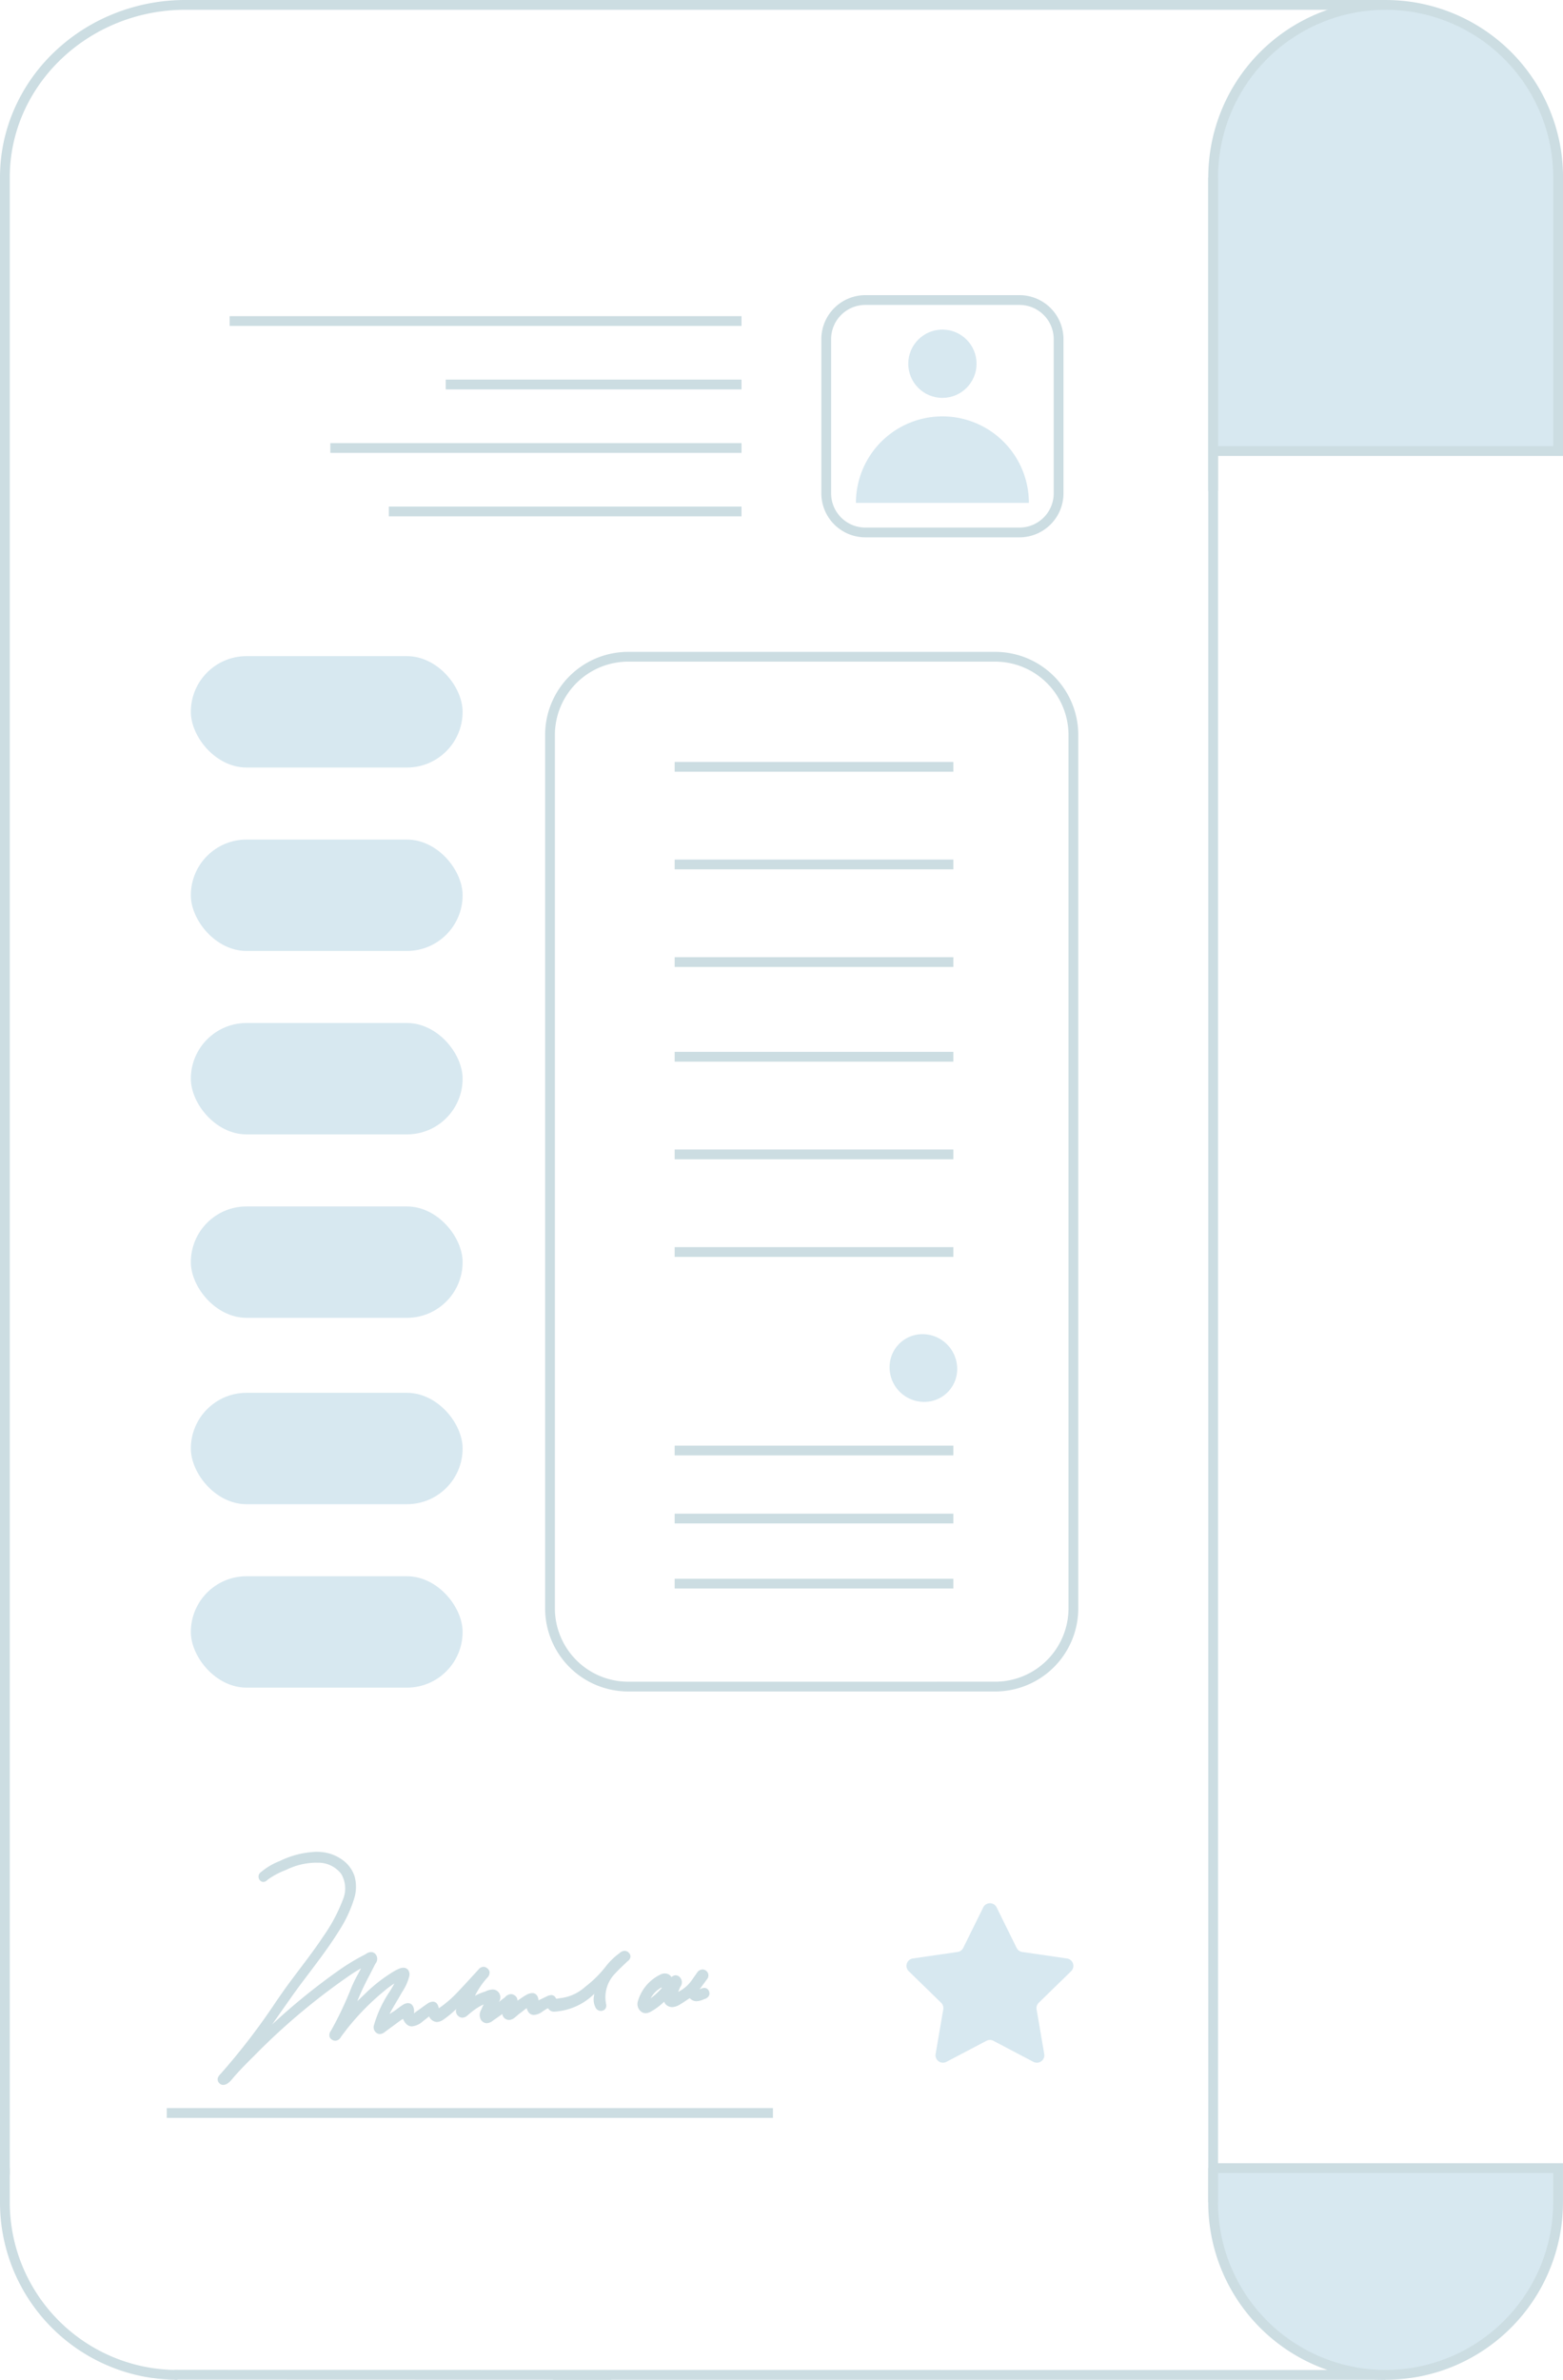 <svg xmlns="http://www.w3.org/2000/svg" xmlns:xlink="http://www.w3.org/1999/xlink" width="239.849" height="365.108" viewBox="0 0 239.849 365.108">
  <defs>
    <clipPath id="clip-path">
      <path id="path16" d="M0-732H86.013v59.323H0Z" transform="translate(0 731.998)" fill="#ccdde2" stroke="#ccdde2" stroke-width="1"/>
    </clipPath>
  </defs>
  <g id="Group_8" data-name="Group 8" transform="translate(-4935.125 -4358.652)">
    <path id="Path" d="M52.935,0H0V5.645a26.467,26.467,0,1,0,52.935,0Z" transform="translate(5121.289 4690.897)" fill="#d7e8f0"/>
    <path id="Path-2" data-name="Path" d="M0,68.45H52.935V26.467A26.467,26.467,0,0,0,0,26.467V74.589" transform="translate(5121.293 4359.01)" fill="#d7e8f0"/>
    <g id="Group_4" data-name="Group 4" transform="translate(4935.875 4359.402)">
      <g id="Group_3" data-name="Group 3" transform="translate(0)">
        <path id="Path-3" data-name="Path" d="M.75,332.9H-.75V26.472A26.034,26.034,0,0,1,1.494,15.865,27.1,27.1,0,0,1,7.6,7.212a28.49,28.49,0,0,1,9.048-5.826A29.428,29.428,0,0,1,27.722-.75h184.15V.75H27.723C12.852.752.753,12.291.75,26.472Z" fill="#ccdde2"/>
        <path id="Path-4" data-name="Path" d="M26.467,32.466a27.048,27.048,0,0,1-10.594-2.139A27.2,27.2,0,0,1-.75,5.249V0H.75V5.249A25.746,25.746,0,0,0,26.467,30.966Z" transform="translate(0 331.892)" fill="#ccdde2"/>
        <path id="Path-5" data-name="Path" d="M59.253,1.243-7.756,1.221v-1.5l67.009.022Z" transform="translate(33.792 363.115)" fill="#ccdde2"/>
        <g id="Group_2" data-name="Group 2" transform="translate(84.095 0.004)">
          <g id="Group_1" data-name="Group 1" transform="translate(101.319 0)">
            <path id="Path-6" data-name="Path" d="M1.24,310.664H-.26V0h1.5Z" transform="translate(-0.49 26.467)" fill="#ccdde2"/>
            <path id="Path-7" data-name="Path" d="M.75,74.589H-.75V26.467a27.224,27.224,0,0,1,52.3-10.594,27.048,27.048,0,0,1,2.139,10.594V69.2H.75Zm0-6.889H52.185V26.467a25.717,25.717,0,0,0-51.435,0Z" transform="translate(0)" fill="#ccdde2"/>
          </g>
          <path id="Path-8" data-name="Path" d="M26.467,32.466a27.048,27.048,0,0,1-10.594-2.139A27.2,27.2,0,0,1-.75,5.249V0H.75V5.249A25.746,25.746,0,0,0,26.467,30.966Z" transform="translate(101.314 331.887)" fill="#ccdde2"/>
          <path id="Path-9" data-name="Path" d="M127.782,32.471H0v-1.5H127.782A25.763,25.763,0,0,0,153.5,5.249V.75H101.319V-.75H155v6a27.261,27.261,0,0,1-16.627,25.08A27.061,27.061,0,0,1,127.782,32.471Z" transform="translate(0 331.883)" fill="#ccdde2"/>
        </g>
      </g>
    </g>
    <path id="Path-10" data-name="Path" d="M54.122,1.24H0V-.26H54.122Z" transform="translate(4994.792 4436.631)" fill="#ccdde2"/>
    <path id="Path-11" data-name="Path" d="M45.389,1.24H0V-.26H45.389Z" transform="translate(5003.525 4417.153)" fill="#ccdde2"/>
    <path id="Path-12" data-name="Path" d="M63.1,1.24H0V-.26H63.1Z" transform="translate(4985.816 4426.895)" fill="#ccdde2"/>
    <path id="Path-13" data-name="Path" d="M78.553,1.24H0V-.26H78.553Z" transform="translate(4970.361 4407.416)" fill="#ccdde2"/>
    <g id="Group_7" data-name="Group 7" transform="translate(5038.658 4476.299)">
      <g id="Group_5" data-name="Group 5" transform="translate(0 0)">
        <path id="Path-14" data-name="Path" d="M42.761,1.24H0V-.26H42.761Z" transform="translate(0 -0.49)" fill="#ccdde2"/>
        <path id="Path-15" data-name="Path" d="M42.761,1.24H0V-.26H42.761Z" transform="translate(0 14.489)" fill="#ccdde2"/>
        <path id="Path-16" data-name="Path" d="M42.761,1.24H0V-.26H42.761Z" transform="translate(0 29.468)" fill="#ccdde2"/>
        <path id="Path-17" data-name="Path" d="M42.761,1.24H0V-.26H42.761Z" transform="translate(0 43.993)" fill="#ccdde2"/>
        <path id="Path-18" data-name="Path" d="M42.761,1.24H0V-.26H42.761Z" transform="translate(0 58.972)" fill="#ccdde2"/>
        <path id="Path-19" data-name="Path" d="M42.761,1.24H0V-.26H42.761Z" transform="translate(0 73.951)" fill="#ccdde2"/>
        <path id="Path-20" data-name="Path" d="M42.761,1.24H0V-.26H42.761Z" transform="translate(0 104.404)" fill="#ccdde2"/>
        <path id="Path-21" data-name="Path" d="M42.761,1.24H0V-.26H42.761Z" transform="translate(0 114.844)" fill="#ccdde2"/>
        <path id="Path-22" data-name="Path" d="M42.761,1.24H0V-.26H42.761Z" transform="translate(0 124.829)" fill="#ccdde2"/>
      </g>
      <path id="Path-23" data-name="Path" d="M5.06,0A5.044,5.044,0,0,0,.043,4.413a5.307,5.307,0,0,0,5.276,5.979,5.04,5.04,0,0,0,5.018-4.408A5.338,5.338,0,0,0,5.852.062,4.826,4.826,0,0,0,5.06,0Z" transform="translate(32.977 87.043)" fill="#d7e8f0"/>
    </g>
    <g id="Group_6" data-name="Group 6" transform="translate(5061.913 4404.685)">
      <circle id="Oval" cx="5.24" cy="5.24" r="5.24" transform="translate(12.589 4.533)" fill="#d7e8f0"/>
      <path id="Path-24" data-name="Path" d="M0,13.269a13.269,13.269,0,0,1,26.539,0Z" transform="translate(4.559 17.851)" fill="#d7e8f0"/>
      <path id="Rectangle" d="M6-.75H29.658A6.758,6.758,0,0,1,36.408,6V29.658a6.758,6.758,0,0,1-6.75,6.75H6a6.758,6.758,0,0,1-6.75-6.75V6A6.758,6.758,0,0,1,6-.75ZM29.658,34.908a5.256,5.256,0,0,0,5.25-5.25V6A5.256,5.256,0,0,0,29.658.75H6A5.256,5.256,0,0,0,.75,6V29.658A5.256,5.256,0,0,0,6,34.908Z" fill="#ccdde2"/>
    </g>
    <path id="Path-25" data-name="Path" d="M13.827.628,16.9,6.855a1.145,1.145,0,0,0,.863.624l6.868,1a1.145,1.145,0,0,1,.634,1.952l-4.972,4.845a1.152,1.152,0,0,0-.328,1.015l1.173,6.84a1.145,1.145,0,0,1-1.66,1.209l-6.146-3.231a1.138,1.138,0,0,0-1.057,0L6.131,24.337a1.145,1.145,0,0,1-1.66-1.209l1.173-6.84a1.142,1.142,0,0,0-.328-1.015L.345,10.428A1.145,1.145,0,0,1,.979,8.476l6.872-1a1.138,1.138,0,0,0,.86-.624L11.784.628a1.145,1.145,0,0,1,2.044,0Z" transform="translate(5074.229 4650.649)" fill="#d7e8f0"/>
    <g id="g10" transform="translate(4963.107 4631.695)">
      <g id="g12" transform="translate(0 0)">
        <g id="g14" transform="translate(0 0)" clip-path="url(#clip-path)">
          <g id="g20" transform="translate(5.919 11.563)">
            <path id="path22" d="M-697.788-174.156a10.765,10.765,0,0,0-2.08,2,19.167,19.167,0,0,1-3.444,3.391,7.305,7.305,0,0,1-3.893,1.68c-.439.054-.895.291-1.2-.314-.142-.28-.477-.111-.709,0-.631.294-1.254.605-1.868.9-.167-.15-.1-.311-.1-.46-.006-.924-.329-1.118-1.15-.677-.252.135-.487.3-.725.462-.538.361-1.072.726-1.747,1.183.084-.294.114-.391.139-.489.1-.378.492-.8.008-1.125-.436-.3-.709.176-1,.385a17.788,17.788,0,0,1-2.654,1.837c.283-.5.474-.8.627-1.125.257-.538.963-1.1.464-1.666-.46-.524-1.17-.035-1.752.138a25.269,25.269,0,0,0-2.581,1.227A15.879,15.879,0,0,1-718.876-171c.21-.228.461-.5.082-.787-.321-.242-.508.011-.71.232-1.128,1.229-2.246,2.468-3.4,3.669a17.544,17.544,0,0,1-2.749,2.308c-.429.293-.622.207-.721-.31-.138-.72-.39-.819-1-.414-.565.373-1.1.794-1.655,1.179-.3.2-.614.592-.944.456-.373-.154-.164-.643-.2-.986-.063-.653-.366-.829-.931-.481-.44.27-.842.6-1.262.905l-1.819,1.155a2.684,2.684,0,0,1,.457-1.6c.479-.9,1.025-1.755,1.526-2.64a9.8,9.8,0,0,0,1.279-2.667c.139-.637-.177-.9-.786-.675a5.41,5.41,0,0,0-.9.46,22.644,22.644,0,0,0-4.018,3.1c-1.062,1.021-2.128,2.037-3.242,3.1.364-.82.739-1.583,1.047-2.372.75-1.924,1.773-3.714,2.684-5.559.157-.319.514-.72.173-1.065-.363-.368-.732.046-1.052.207a31.72,31.72,0,0,0-3.69,2.207,107.315,107.315,0,0,0-12.738,10.592c-.2.19-.354.532-.708.436q2.639-3.756,5.266-7.493c2.371-3.369,5.046-6.519,7.219-10.029a19.348,19.348,0,0,0,2.307-4.859c.694-2.442.082-4.3-1.8-5.58a6.019,6.019,0,0,0-3.242-1,12.912,12.912,0,0,0-5.655,1.354,9.76,9.76,0,0,0-2.757,1.61c-.169.153-.308.347-.163.54.195.258.372,0,.514-.114a13.74,13.74,0,0,1,3.1-1.651,11.021,11.021,0,0,1,4.925-1.071c3.661.155,5.511,2.841,4.334,6.289a25.762,25.762,0,0,1-3.073,5.78c-2,3.029-4.328,5.815-6.4,8.789a112.351,112.351,0,0,1-9.464,12.44c-.181.2-.4.411-.164.67s.484.053.695-.093a2.033,2.033,0,0,0,.4-.368c1.1-1.328,2.315-2.546,3.54-3.757a99.171,99.171,0,0,1,15.022-12.6,15.829,15.829,0,0,1,2.757-1.51c-.157.36-.244.571-.34.778-.526,1.135-1.208,2.188-1.676,3.356a55.724,55.724,0,0,1-3.137,6.638c-.148.263-.433.562-.029.8.375.221.538-.12.724-.38a38.454,38.454,0,0,1,6.7-7.087,10.937,10.937,0,0,1,2.895-1.846,14.719,14.719,0,0,1-1.28,2.525,17.585,17.585,0,0,0-2.351,4.915c-.068.276-.182.558.1.794.3.257.529.048.761-.121q1.2-.877,2.392-1.757l.911-.591c.558,1.646,1.112,1.8,2.511.727.351-.269.7-.544,1.044-.82.236-.188.388-.27.581.105.432.839.823.934,1.611.4a22.356,22.356,0,0,0,2.762-2.417c.221-.21.437-.425.655-.638a11.871,11.871,0,0,1-.7,1.879.556.556,0,0,0,.169.76c.256.171.486.036.7-.151.333-.291.674-.576,1.03-.838a8.157,8.157,0,0,1,2.769-1.353c-.361.735-.682,1.328-.944,1.946-.164.385-.283.864.072,1.175.4.351.783-.007,1.118-.236.688-.471,1.361-.964,2.117-1.5-.017.294-.039.448-.033.6.012.287.015.582.34.729a.726.726,0,0,0,.786-.2c.249-.189.472-.412.725-.6a7.827,7.827,0,0,1,1.783-1.2c.187,1.416.624,1.611,1.788.851.131-.086.258-.177.392-.258.414-.249.808-.587,1.24.018.148.207.472.19.738.152a9.093,9.093,0,0,0,5.435-2.505,4.2,4.2,0,0,1,1.1-.891c-.094.63-.177,1.159-.25,1.69a2.188,2.188,0,0,0,.206,1.368.4.4,0,0,0,.526.217c.214-.083.191-.258.154-.455a5.728,5.728,0,0,1,1.576-5.154c.579-.634,1.217-1.216,1.839-1.81.188-.18.478-.322.211-.619-.219-.242-.473-.144-.7.037" transform="translate(759.326 189.515)" fill="#ccdde2"/>
            <path id="path22_-_Outline" data-name="path22 - Outline" d="M-758.976-154.249a.818.818,0,0,1-.617-.286.811.811,0,0,1-.174-.869,1.488,1.488,0,0,1,.324-.459l.018-.019a101.407,101.407,0,0,0,8.614-11.228l.806-1.158c.907-1.3,1.876-2.583,2.813-3.822,1.21-1.6,2.461-3.257,3.581-4.955a25.375,25.375,0,0,0,3.017-5.667,4.355,4.355,0,0,0-.285-3.924,4.408,4.408,0,0,0-3.6-1.7c-.114,0-.23-.007-.344-.007a10.691,10.691,0,0,0-4.359,1.037l-.285.124a11.918,11.918,0,0,0-2.7,1.461c-.009.007-.031.028-.047.043a.875.875,0,0,1-.6.289.713.713,0,0,1-.576-.31.844.844,0,0,1,.227-1.211,10.267,10.267,0,0,1,2.894-1.7,13.86,13.86,0,0,1,5.531-1.4c.114,0,.229,0,.343.006a6.49,6.49,0,0,1,3.5,1.083,5.031,5.031,0,0,1,2.061,2.613,6.009,6.009,0,0,1-.06,3.518,19.945,19.945,0,0,1-2.363,4.985c-1.365,2.2-2.946,4.294-4.474,6.315-.92,1.217-1.872,2.474-2.762,3.739q-1.491,2.118-2.98,4.24A97.4,97.4,0,0,1-741-171.991a32.025,32.025,0,0,1,3.749-2.242c.045-.023.105-.062.169-.1a1.438,1.438,0,0,1,.79-.3.932.932,0,0,1,.673.3,1.139,1.139,0,0,1,.006,1.483c-.033.057-.065.111-.086.155-.267.542-.548,1.086-.819,1.612a41.636,41.636,0,0,0-1.847,3.908l-.033.085c.477-.456.945-.9,1.416-1.358a23.263,23.263,0,0,1,4.107-3.166,5.9,5.9,0,0,1,.988-.5,1.618,1.618,0,0,1,.555-.11.909.909,0,0,1,.727.327,1.174,1.174,0,0,1,.166,1.034,7.837,7.837,0,0,1-1.045,2.314c-.1.162-.195.329-.288.493-.2.359-.417.718-.623,1.065-.3.51-.616,1.037-.9,1.564l-.024.045c-.047.088-.093.174-.136.259l.8-.508c.121-.088.244-.181.364-.271.291-.22.593-.447.917-.646a1.432,1.432,0,0,1,.745-.249c.252,0,.85.108.946,1.108a2.17,2.17,0,0,1-.013.424l0,.038c.047-.036.094-.075.131-.1.078-.064.159-.131.246-.19.234-.161.469-.334.7-.5.312-.228.634-.464.967-.684a1.545,1.545,0,0,1,.838-.32c.7,0,.867.724.925,1.017a17.092,17.092,0,0,0,2.627-2.212c.923-.958,1.838-1.959,2.724-2.927l.671-.733.041-.045a1.075,1.075,0,0,1,.789-.447.905.905,0,0,1,.549.2.9.9,0,0,1,.392.645,1.165,1.165,0,0,1-.408.881,12.218,12.218,0,0,0-1.839,2.73,7.179,7.179,0,0,1,1.329-.58c.109-.032.233-.082.365-.135a2.773,2.773,0,0,1,1.006-.26,1.165,1.165,0,0,1,.9.406,1.2,1.2,0,0,1,.052,1.522l.135-.105c.229-.18.467-.365.709-.54a1.765,1.765,0,0,0,.151-.134,1.265,1.265,0,0,1,.866-.44.98.98,0,0,1,.556.182.915.915,0,0,1,.452.826l.588-.4.122-.082a7.335,7.335,0,0,1,.645-.4,1.957,1.957,0,0,1,.907-.286.874.874,0,0,1,.807.491,1.645,1.645,0,0,1,.161.627c.415-.2.843-.412,1.272-.612l.022-.01a1.556,1.556,0,0,1,.65-.187.756.756,0,0,1,.694.426c.067.132.1.132.145.132a1.645,1.645,0,0,0,.276-.04c.087-.017.177-.035.274-.047a6.824,6.824,0,0,0,3.632-1.566l.286-.241a17.033,17.033,0,0,0,3.073-3.058,10.47,10.47,0,0,1,2.032-1.985l.139-.113a1.146,1.146,0,0,1,.719-.293.876.876,0,0,1,.663.309.81.81,0,0,1,.236.605.936.936,0,0,1-.4.643c-.029.024-.056.048-.076.067l-.378.359c-.485.459-.987.934-1.437,1.427a5.207,5.207,0,0,0-1.454,4.723,1.159,1.159,0,0,1,.016.466.742.742,0,0,1-.48.549.942.942,0,0,1-.341.066h0a.919.919,0,0,1-.806-.512,2.689,2.689,0,0,1-.261-1.673c.02-.146.041-.293.063-.441l0,0-.057.058a9.463,9.463,0,0,1-5.721,2.65,2.482,2.482,0,0,1-.356.029.987.987,0,0,1-.86-.385.484.484,0,0,0-.121-.13,1.42,1.42,0,0,0-.329.173l-.125.077c-.076.046-.152.1-.234.152l-.143.1a2.5,2.5,0,0,1-1.308.52,1.027,1.027,0,0,1-.927-.567,2.108,2.108,0,0,1-.19-.474c-.214.14-.419.305-.631.476-.159.128-.324.26-.5.385-.119.086-.235.187-.358.293s-.23.2-.357.3a1.412,1.412,0,0,1-.85.353,1.073,1.073,0,0,1-.445-.1,1.017,1.017,0,0,1-.6-.811c-.455.326-.889.637-1.332.94l-.11.078a1.616,1.616,0,0,1-.933.393,1.022,1.022,0,0,1-.686-.271,1.2,1.2,0,0,1-.193-.214l-.046.023.028-.049a1.53,1.53,0,0,1,.007-1.507c.123-.289.258-.573.4-.863a8.112,8.112,0,0,0-1.47.869c-.375.276-.73.579-1,.812a1.228,1.228,0,0,1-.789.352.922.922,0,0,1-.518-.162,1.021,1.021,0,0,1-.422-1.176,15.056,15.056,0,0,1-1.909,1.59,1.943,1.943,0,0,1-1.078.417,1.4,1.4,0,0,1-1.184-.865c-.3.241-.623.494-.95.745a2.918,2.918,0,0,1-1.679.787c-.688,0-1.1-.522-1.381-1.156l-.382.248-.681.5-1.7,1.249-.048.036a1.2,1.2,0,0,1-.725.3.924.924,0,0,1-.607-.239,1.079,1.079,0,0,1-.277-1.217c.007-.026.014-.052.02-.078a18.138,18.138,0,0,1,2.411-5.057c.219-.356.445-.737.667-1.168a13.168,13.168,0,0,0-1.534,1.135,37.769,37.769,0,0,0-6.611,6.994l-.057.083a1.055,1.055,0,0,1-.849.577.937.937,0,0,1-.479-.141.865.865,0,0,1-.432-.541,1.074,1.074,0,0,1,.218-.835c.023-.036.044-.071.061-.1a55,55,0,0,0,3.108-6.579,19.853,19.853,0,0,1,.982-2.005c.159-.3.322-.6.475-.9-.492.266-.961.559-1.459.887a99.8,99.8,0,0,0-14.945,12.533c-1.233,1.219-2.43,2.421-3.506,3.721a2.549,2.549,0,0,1-.5.46l-.039.027A1.2,1.2,0,0,1-758.976-154.249Zm4.4-5.895q-.577.758-1.172,1.5.4-.4.811-.807l.634-.624Zm19.9-3.739q-.078.252-.142.508c-.008.031-.016.062-.024.093-.012.047-.029.109-.037.156l.081-.06.055-.041.124-.091ZM-740.054-165q-.411.856-.836,1.662.56-.721,1.171-1.427Zm17.941-.971-.107.241a.331.331,0,0,0-.035.12.929.929,0,0,0,.119-.091c.183-.16.406-.351.651-.548Zm7.017-.985-.038.636.02-.07c.03-.1.046-.159.059-.211a2.361,2.361,0,0,1,.138-.368,1.923,1.923,0,0,0,.085-.213l-.005,0a1.879,1.879,0,0,0-.179.156Zm-6.051-2.071-.244.936a18.589,18.589,0,0,1,.982-1.738Q-720.775-169.429-721.147-169.027Z" transform="translate(759.326 189.515)" fill="#ccdde2"/>
          </g>
          <g id="g24" transform="translate(70.35 29.614)">
            <path id="path26" d="M-43.028-28.11a8.532,8.532,0,0,1-2.959,2.369c-.141-1.193,1.135-2.714,2.766-3.329.258.12-.274.5.186.589.22.043.12.253.007.37m6.211.548c-.152-.365-.489-.124-.751-.037-.242.08-.506.243-.718-.024-.23-.289-.027-.548.135-.778.344-.49.713-.962,1.062-1.448.144-.2.23-.449.007-.633-.251-.206-.5-.092-.669.145-.292.4-.572.806-.854,1.211a6.781,6.781,0,0,1-3.342,2.408,15.518,15.518,0,0,1,.628-1.673c.145-.385.562-.856.095-1.2-.493-.364-.635.376-1.076.518-.15-.655-.466-1.036-1.166-.844a6.118,6.118,0,0,0-3.342,3.886,1,1,0,0,0,.379,1.044c.359.234.692.06,1.021-.128a9.742,9.742,0,0,0,2.685-2.312c-.033.622-.246,1.171.265,1.483s1.014.02,1.463-.239c.495-.286.957-.629,1.442-.932.154-.1.315-.326.52-.037.486.682,1.1.426,1.684.19.265-.107.7-.19.534-.6" transform="translate(46.823 30.588)" fill="#ccdde2"/>
            <path id="path26_-_Outline" data-name="path26 - Outline" d="M-46.068-24.373a1.148,1.148,0,0,1-.635-.194,1.472,1.472,0,0,1-.6-1.517A6.541,6.541,0,0,1-43.6-30.4a1.772,1.772,0,0,1,.466-.068,1.177,1.177,0,0,1,1.03.56.891.891,0,0,1,.626-.283.919.919,0,0,1,.548.2,1.133,1.133,0,0,1,.177,1.566c-.04.079-.078.154-.1.213-.071.19-.15.377-.226.558l0,.007a5.6,5.6,0,0,0,2.065-1.761l.158-.227c.227-.327.462-.665.7-.994a1.009,1.009,0,0,1,.805-.457.917.917,0,0,1,.584.221.91.91,0,0,1,.082,1.31c-.161.225-.328.448-.489.664-.19.255-.387.519-.571.781l-.023.033-.019.027.058-.02c.032-.01.074-.028.119-.047a1.369,1.369,0,0,1,.533-.137.76.76,0,0,1,.718.5.829.829,0,0,1,.012.671,1.12,1.12,0,0,1-.723.548l-.1.036-.02.008a2.933,2.933,0,0,1-1.078.278h0a1.354,1.354,0,0,1-1.039-.472c-.19.119-.383.249-.57.374-.281.189-.572.384-.877.56l-.025.014a2.472,2.472,0,0,1-1.215.43,1.39,1.39,0,0,1-.735-.211,1.118,1.118,0,0,1-.508-.625,9.567,9.567,0,0,1-1.932,1.461A1.854,1.854,0,0,1-46.068-24.373Zm2.424-3.948a4.083,4.083,0,0,0-1.67,1.665,10.337,10.337,0,0,0,1.635-1.495l.089-.093A.62.62,0,0,1-43.644-28.321Zm1.482-.27-.058,1.093c.071-.187.147-.367.222-.545s.147-.349.212-.521a3.133,3.133,0,0,1,.144-.313c.016-.032.036-.07.055-.11a1.306,1.306,0,0,1-.559.392Zm3.034.81a.681.681,0,0,1,.263.105.848.848,0,0,1-.015-.341Q-39-27.9-39.128-27.782Z" transform="translate(46.823 30.588)" fill="#ccdde2"/>
          </g>
        </g>
      </g>
    </g>
    <path id="Path-26" data-name="Path" d="M93.024,1.24H0V-.26H93.024Z" transform="translate(4960.715 4682.343)" fill="#ccdde2"/>
    <rect id="Rectangle-2" data-name="Rectangle" width="41.704" height="17.091" rx="8.546" transform="translate(4964.411 4487.46)" fill="#d7e8f0"/>
    <rect id="Rectangle-3" data-name="Rectangle" width="41.704" height="17.091" rx="8.546" transform="translate(4964.411 4459.319)" fill="#d7e8f0"/>
    <rect id="Rectangle-4" data-name="Rectangle" width="41.704" height="17.091" rx="8.546" transform="translate(4964.411 4515.604)" fill="#d7e8f0"/>
    <rect id="Rectangle-5" data-name="Rectangle" width="41.704" height="17.091" rx="8.546" transform="translate(4964.411 4543.746)" fill="#d7e8f0"/>
    <rect id="Rectangle-6" data-name="Rectangle" width="41.704" height="17.091" rx="8.546" transform="translate(4964.411 4572.342)" fill="#d7e8f0"/>
    <rect id="Rectangle-7" data-name="Rectangle" width="41.704" height="17.091" rx="8.546" transform="translate(4964.411 4600.484)" fill="#d7e8f0"/>
    <path id="Rectangle-8" data-name="Rectangle" d="M12-.75H68.314A12.75,12.75,0,0,1,81.064,12V146a12.75,12.75,0,0,1-12.75,12.75H12A12.75,12.75,0,0,1-.75,146V12A12.75,12.75,0,0,1,12-.75Zm56.314,158A11.263,11.263,0,0,0,79.564,146V12A11.263,11.263,0,0,0,68.314.75H12A11.263,11.263,0,0,0,.75,12V146A11.263,11.263,0,0,0,12,157.252Z" transform="translate(5019.526 4459.412)" fill="#ccdde2"/>
  </g>
</svg>
